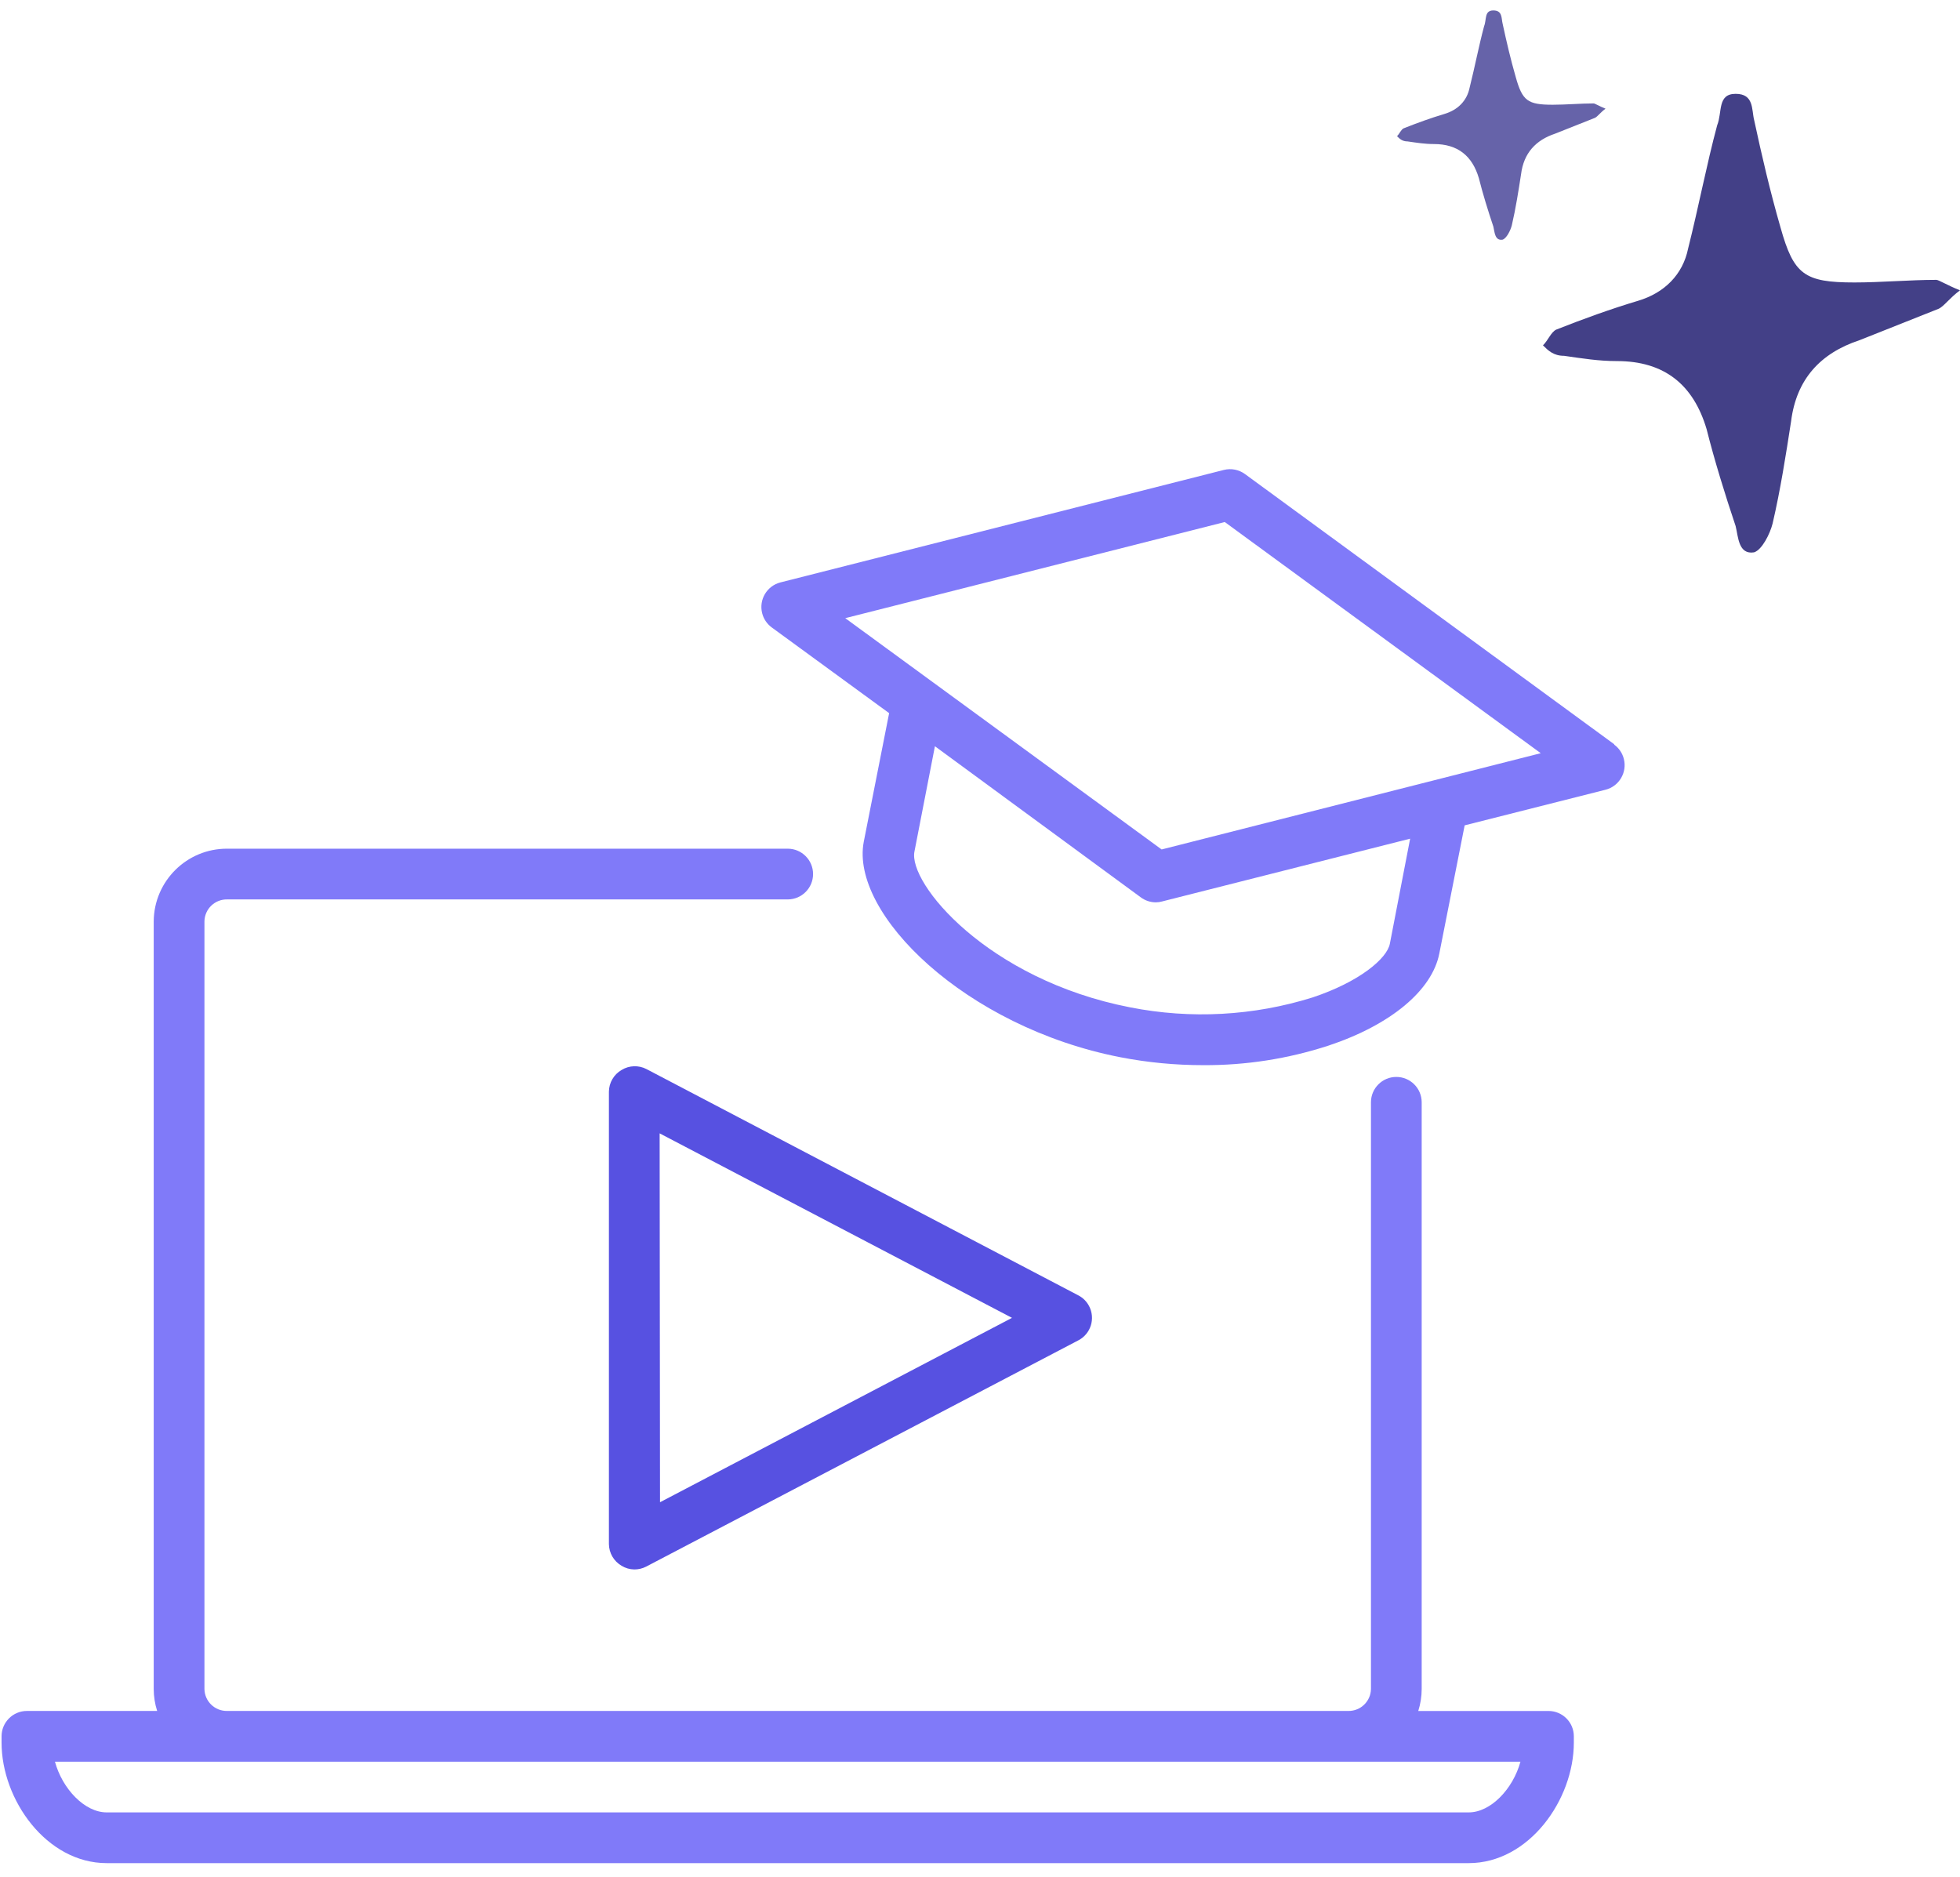 <svg width="94" height="90" viewBox="0 0 94 90" fill="none" xmlns="http://www.w3.org/2000/svg">
<g clip-path="url(#clip0_1216_48)">
<path d="M77.414 35.69L59.712 22.737C59.42 22.522 59.048 22.448 58.696 22.536L37.431 27.93C36.78 28.096 36.387 28.758 36.553 29.409C36.622 29.682 36.784 29.922 37.011 30.089L42.642 34.2L41.426 40.366C40.763 43.807 46.291 49.256 53.74 50.703C55.047 50.956 56.374 51.082 57.705 51.081C59.745 51.093 61.773 50.777 63.713 50.144C66.693 49.153 68.681 47.499 69.028 45.729L70.244 39.581L77 37.873C77.651 37.707 78.044 37.044 77.878 36.394C77.809 36.121 77.647 35.88 77.42 35.714L77.414 35.69ZM66.656 45.261C66.516 45.973 65.197 47.085 62.953 47.833C60.12 48.72 57.109 48.883 54.196 48.308C47.355 46.976 43.536 42.348 43.858 40.828L44.838 35.787L54.713 43.035C54.921 43.189 55.172 43.272 55.431 43.273C55.534 43.273 55.636 43.259 55.735 43.23L67.629 40.22L66.656 45.261ZM55.711 40.737L40.538 29.645L58.739 25.035L73.893 36.121L55.711 40.737Z" fill="#807AF9"/>
<path d="M29.811 51.312C29.439 51.526 29.208 51.922 29.203 52.352V74.049C29.208 74.478 29.439 74.874 29.811 75.089C29.994 75.202 30.204 75.263 30.419 75.265C30.616 75.267 30.81 75.221 30.985 75.131L51.721 64.276C52.316 63.964 52.544 63.228 52.231 62.634C52.117 62.416 51.939 62.238 51.721 62.124L31.003 51.269C30.626 51.074 30.174 51.09 29.811 51.312ZM31.636 54.352L48.535 63.2L31.654 72.042L31.636 54.352Z" fill="#5751E1"/>
<path d="M74.264 82.052H68.019C68.127 81.711 68.182 81.356 68.183 80.999V52.862C68.183 52.191 67.638 51.646 66.966 51.646C66.295 51.646 65.75 52.191 65.75 52.862V80.999C65.74 81.59 65.253 82.061 64.662 82.051C64.662 82.051 64.662 82.051 64.662 82.051H10.893C10.302 82.061 9.815 81.591 9.805 81C9.805 81 9.805 80.999 9.805 81V44.185C9.815 43.594 10.302 43.123 10.893 43.133H37.778C38.449 43.133 38.994 42.588 38.994 41.916C38.994 41.245 38.449 40.7 37.778 40.7H10.893C8.96 40.694 7.386 42.252 7.372 44.185V80.999C7.373 81.356 7.428 81.711 7.537 82.051H1.291C0.62 82.051 0.075 82.596 0.075 83.267V83.572C0.075 86.308 2.228 89.349 5.116 89.349H70.439C73.327 89.349 75.48 86.308 75.48 83.572V83.267C75.48 82.596 74.935 82.052 74.264 82.052ZM70.439 86.916H5.116C4.064 86.916 2.994 85.797 2.635 84.484H72.92C72.561 85.797 71.491 86.916 70.439 86.916Z" fill="#807AF9"/>
<path d="M94 13.923C93.494 14.3 93.24 14.677 92.987 14.803C91.722 15.306 90.456 15.808 89.19 16.311C87.291 16.939 86.152 18.195 85.899 20.206C85.646 21.839 85.392 23.472 85.013 25.106C84.886 25.608 84.506 26.362 84.127 26.488C83.367 26.613 83.367 25.734 83.24 25.231C82.734 23.724 82.228 22.09 81.848 20.582C81.215 18.447 79.823 17.316 77.544 17.316C76.658 17.316 75.899 17.19 75.013 17.064C74.506 17.064 74.253 16.813 74 16.562C74.253 16.311 74.38 15.934 74.633 15.808C75.899 15.306 77.291 14.803 78.557 14.426C79.823 14.049 80.709 13.169 80.962 11.913C81.468 9.903 81.848 7.892 82.354 6.008C82.608 5.38 82.354 4.5 83.24 4.5C84.127 4.5 84 5.254 84.127 5.756C84.506 7.515 84.886 9.149 85.392 10.908C86.025 13.169 86.532 13.546 88.937 13.546C90.203 13.546 91.595 13.421 92.861 13.421C92.987 13.421 93.367 13.672 94 13.923Z" fill="#434087"/>
<path d="M77 5.212C76.747 5.4 76.62 5.589 76.494 5.651C75.861 5.903 75.228 6.154 74.595 6.405C73.646 6.719 73.076 7.348 72.949 8.353C72.823 9.169 72.696 9.986 72.506 10.803C72.443 11.054 72.253 11.431 72.063 11.494C71.683 11.557 71.683 11.117 71.62 10.866C71.367 10.112 71.114 9.295 70.924 8.541C70.608 7.473 69.911 6.908 68.772 6.908C68.329 6.908 67.949 6.845 67.506 6.782C67.253 6.782 67.127 6.657 67 6.531C67.127 6.405 67.19 6.217 67.317 6.154C67.949 5.903 68.646 5.651 69.278 5.463C69.911 5.275 70.354 4.835 70.481 4.207C70.734 3.201 70.924 2.196 71.177 1.254C71.304 0.94 71.177 0.5 71.62 0.5C72.063 0.5 72 0.877 72.063 1.128C72.253 2.008 72.443 2.824 72.696 3.704C73.013 4.835 73.266 5.023 74.468 5.023C75.101 5.023 75.797 4.96 76.43 4.96C76.494 4.96 76.683 5.086 77 5.212Z" fill="#6663A9"/>
</g>
<defs>
<clipPath id="clip0_1216_48">
<rect width="94" height="89" fill="white" transform="translate(0 0.5)"/>
</clipPath>
</defs>
</svg>
